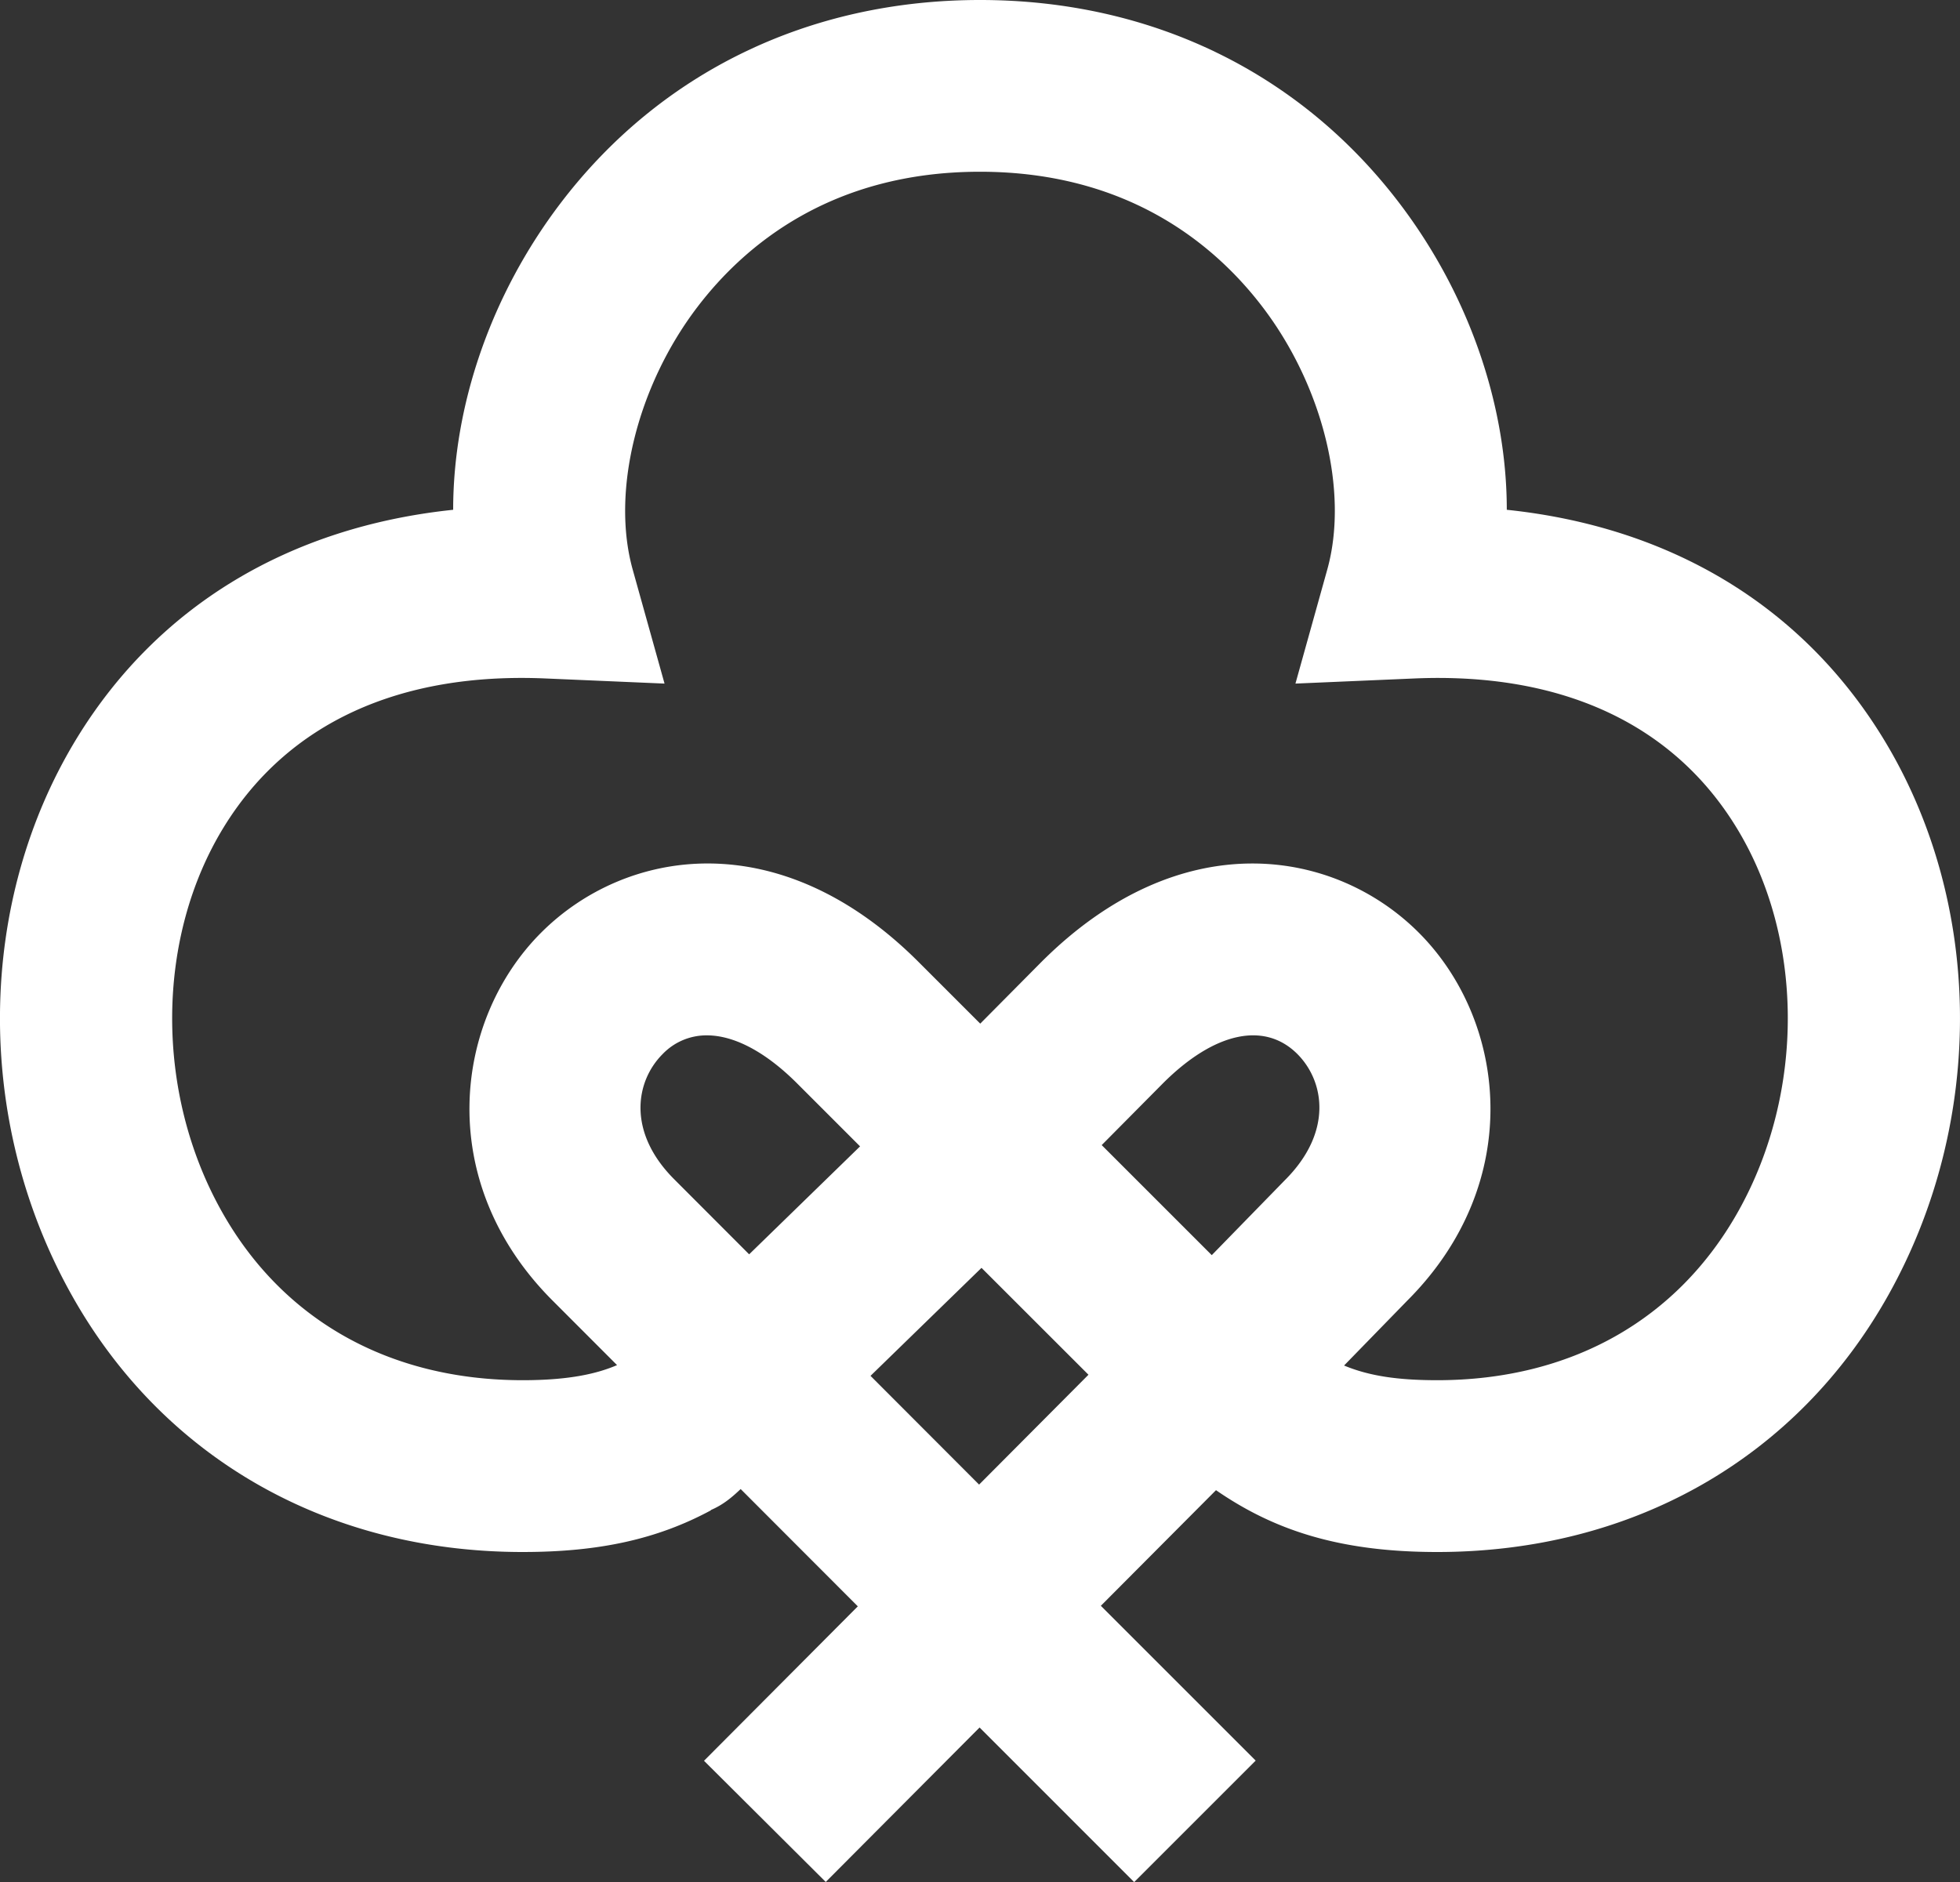 <svg id="Layer_1" data-name="Layer 1" xmlns="http://www.w3.org/2000/svg" viewBox="0 0 1000 960.43"><rect x="0" y="0" width="1000" height="960.43" fill="#333333" stroke="none"/><defs><style>.cls-1{fill:#fff;}</style></defs><title>03_Icon_Single_KO</title><path class="cls-1" d="M960.32,376C919,309,852.12,268.87,768.77,260.15c0-53.18-19.16-109.53-54.62-156.24C663.28,36.91,587.22,0,500,0S336.7,36.91,285.83,103.92C250.37,150.63,231.2,207,231.21,260.15,147.88,268.87,80.94,309,39.67,375.94c-51.7,83.9-53,195.66-3.22,284.71C83.07,744.12,167,792,266.68,792h.07c39,0,68.66-6.56,96-21.29l-.07-.13c6.69-2.83,11.37-7.09,15.21-10.71l59.77,59.86-78.47,78.81,62.11,61.84,78.48-78.82,78.88,78.89,62-62-79-79,58.75-59C649.2,780.3,682.3,792,733.23,792h.07c99.72,0,183.64-47.86,230.26-131.33C1013.3,571.61,1012,459.86,960.32,376ZM382.22,640.09l-38.28-38.34c-23.95-24-19.82-49.89-5.85-63.86a31,31,0,0,1,22.57-9.54c13.81,0,29.8,8.31,46,24.49L438.81,585ZM499.54,757.6l-55.4-55.49L500.77,647l54.57,54.54ZM655.66,602.14l-37.41,38.37-56.16-56.16,31.23-31.5c26.16-26.15,51.8-31.74,68.58-15C675.86,551.86,680,577.8,655.66,602.14ZM887,617.91c-31.13,55.73-85.73,86.42-153.75,86.42h0c-20.34,0-34.83-2.22-47.5-7.49L718,663.72c60.61-60.61,50.57-143.09,5.85-187.8C681.13,433.17,602.65,419.6,531.23,491l-31.11,31.37-31.5-31.5c-71.27-71.25-149.76-57.71-192.51-14.95-44.72,44.71-54.76,127.19,5.82,187.78l32.89,32.93c-9.73,4.17-23.73,7.7-48.08,7.7h-.05c-68,0-122.6-30.69-153.73-86.43-34-60.8-33.43-139.56,1.33-196,32.49-52.73,89.34-79,164.43-75.66l60.33,2.6-16.24-58.16c-11.05-39.6,2.15-93.36,32.83-133.78,24-31.6,68.5-69.26,144.34-69.26s120.37,37.66,144.36,69.26c30.69,40.42,43.88,94.18,32.83,133.78l-16.23,58.16,60.32-2.6c75.08-3.31,132,22.93,164.44,75.67C920.47,478.35,921,557.1,887,617.91Z"/></svg>